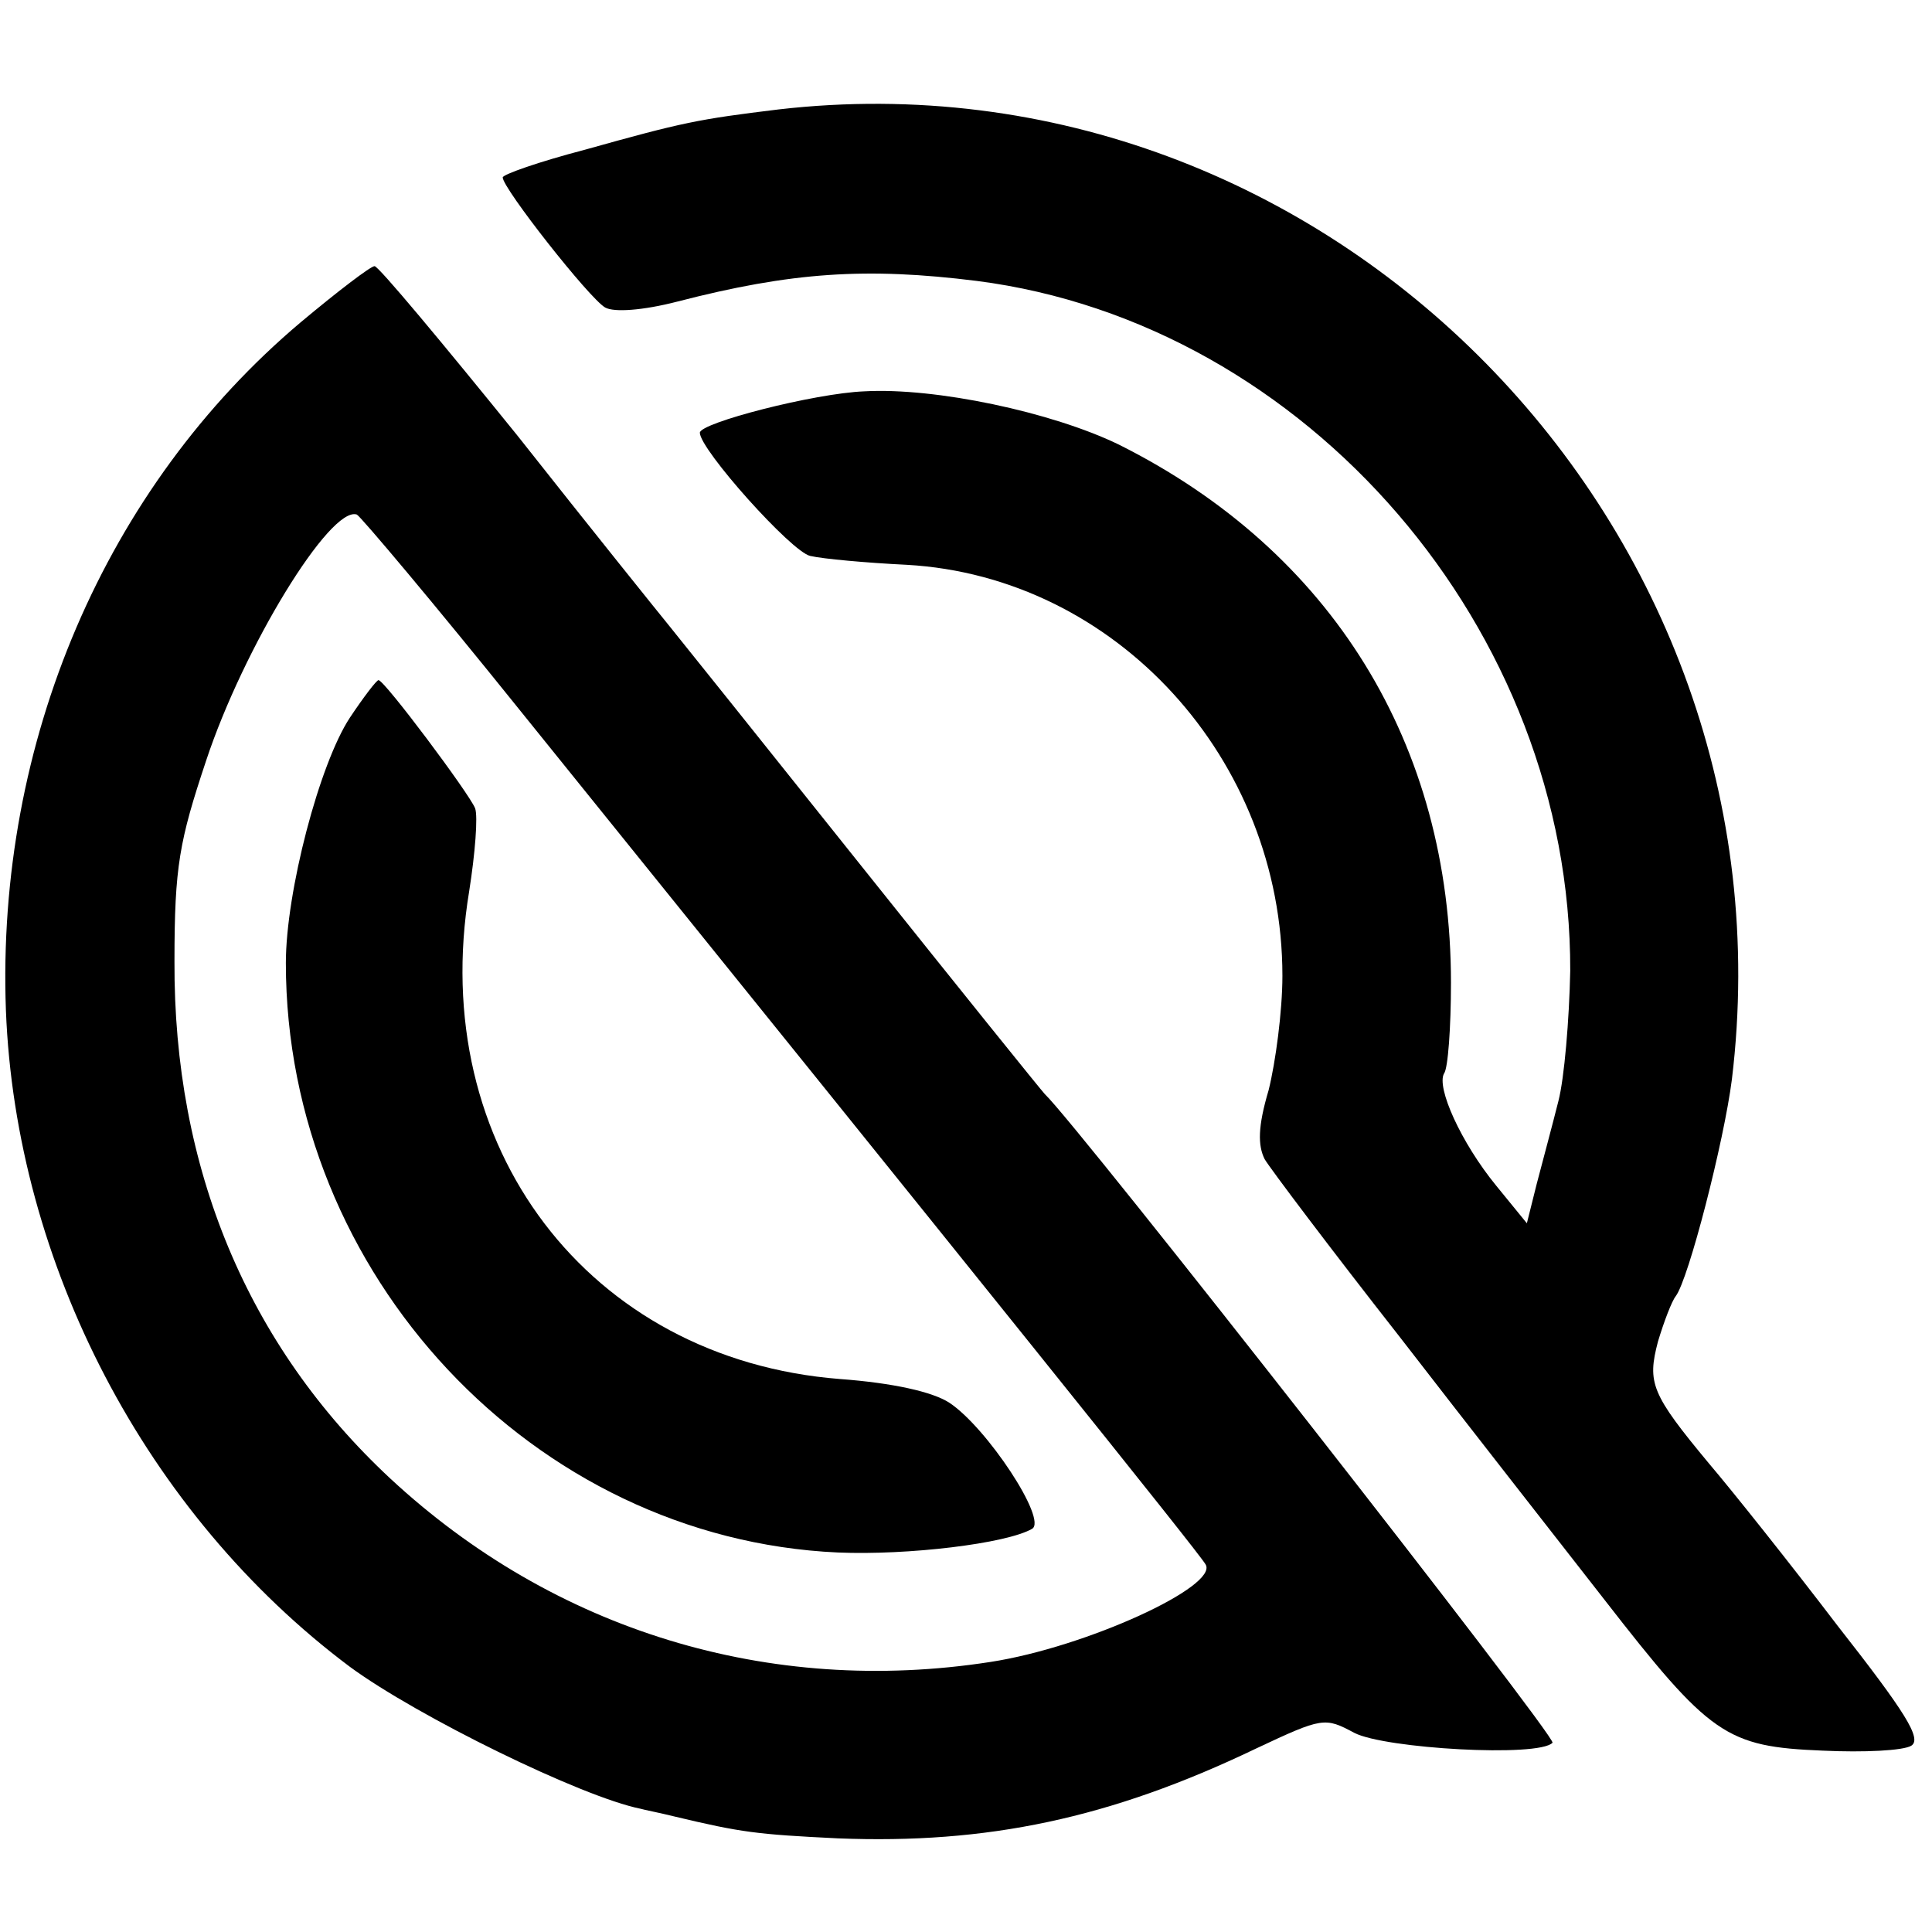<?xml version="1.0" standalone="no"?>
<!DOCTYPE svg PUBLIC "-//W3C//DTD SVG 20010904//EN"
 "http://www.w3.org/TR/2001/REC-SVG-20010904/DTD/svg10.dtd">
<svg version="1.0" xmlns="http://www.w3.org/2000/svg"
 width="196pt" height="196pt" viewBox="0 0 196 196"
 preserveAspectRatio="xMidYMid meet">
<g transform="translate(0,196) scale(0.1,-0.1)"
fill="#000000" stroke="none">
<path d="M790 1849 c-82 -10 -97 -13 -197 -41 -46 -12 -83 -25 -83 -28 0 -11
88 -123 104 -132 9 -5 38 -3 73 6 116 30 192 35 304 21 335 -43 603 -354 602
-700 -1 -49 -6 -109 -12 -132 -6 -24 -16 -61 -22 -84 l-10 -40 -31 38 c-36 44
-61 100 -53 114 4 5 7 47 7 92 0 242 -121 438 -337 546 -68 33 -186 58 -258
54 -51 -2 -167 -32 -167 -42 0 -17 93 -121 112 -125 13 -3 57 -7 98 -9 212
-12 381 -197 381 -417 0 -36 -7 -88 -14 -116 -11 -37 -11 -56 -4 -70 6 -10 67
-91 136 -179 68 -88 162 -208 208 -267 108 -139 124 -150 222 -154 42 -2 82 0
90 5 11 7 -6 34 -75 122 -48 63 -107 137 -130 164 -59 71 -63 82 -52 124 6 20
14 41 18 46 13 17 49 157 57 220 68 561 -411 1048 -967 984z"/>
<path d="M305 1633 c-198 -167 -309 -426 -299 -698 10 -257 142 -511 349 -666
68 -50 235 -132 295 -144 3 -1 19 -4 35 -8 67 -16 83 -18 165 -22 151 -6 276
20 424 91 68 32 70 32 100 16 31 -16 187 -25 201 -10 5 5 -482 627 -515 658
-3 3 -86 106 -185 230 -99 124 -187 234 -196 245 -9 11 -79 98 -154 193 -76
94 -141 172 -145 172 -4 0 -38 -26 -75 -57z m222 -393 c468 -580 690 -856 696
-867 14 -22 -121 -84 -218 -99 -225 -35 -443 32 -609 186 -145 135 -220 315
-219 525 0 96 5 122 32 203 38 115 126 259 153 250 4 -2 79 -91 165 -198z"/>
<path d="M355 1232 c-31 -47 -65 -177 -65 -249 0 -316 251 -584 560 -598 71
-3 171 9 197 24 16 9 -46 103 -84 128 -17 11 -57 20 -111 24 -255 20 -419 236
-376 495 6 38 9 76 6 84 -6 15 -92 130 -98 130 -2 0 -15 -17 -29 -38z"/>
</g>
</svg>
